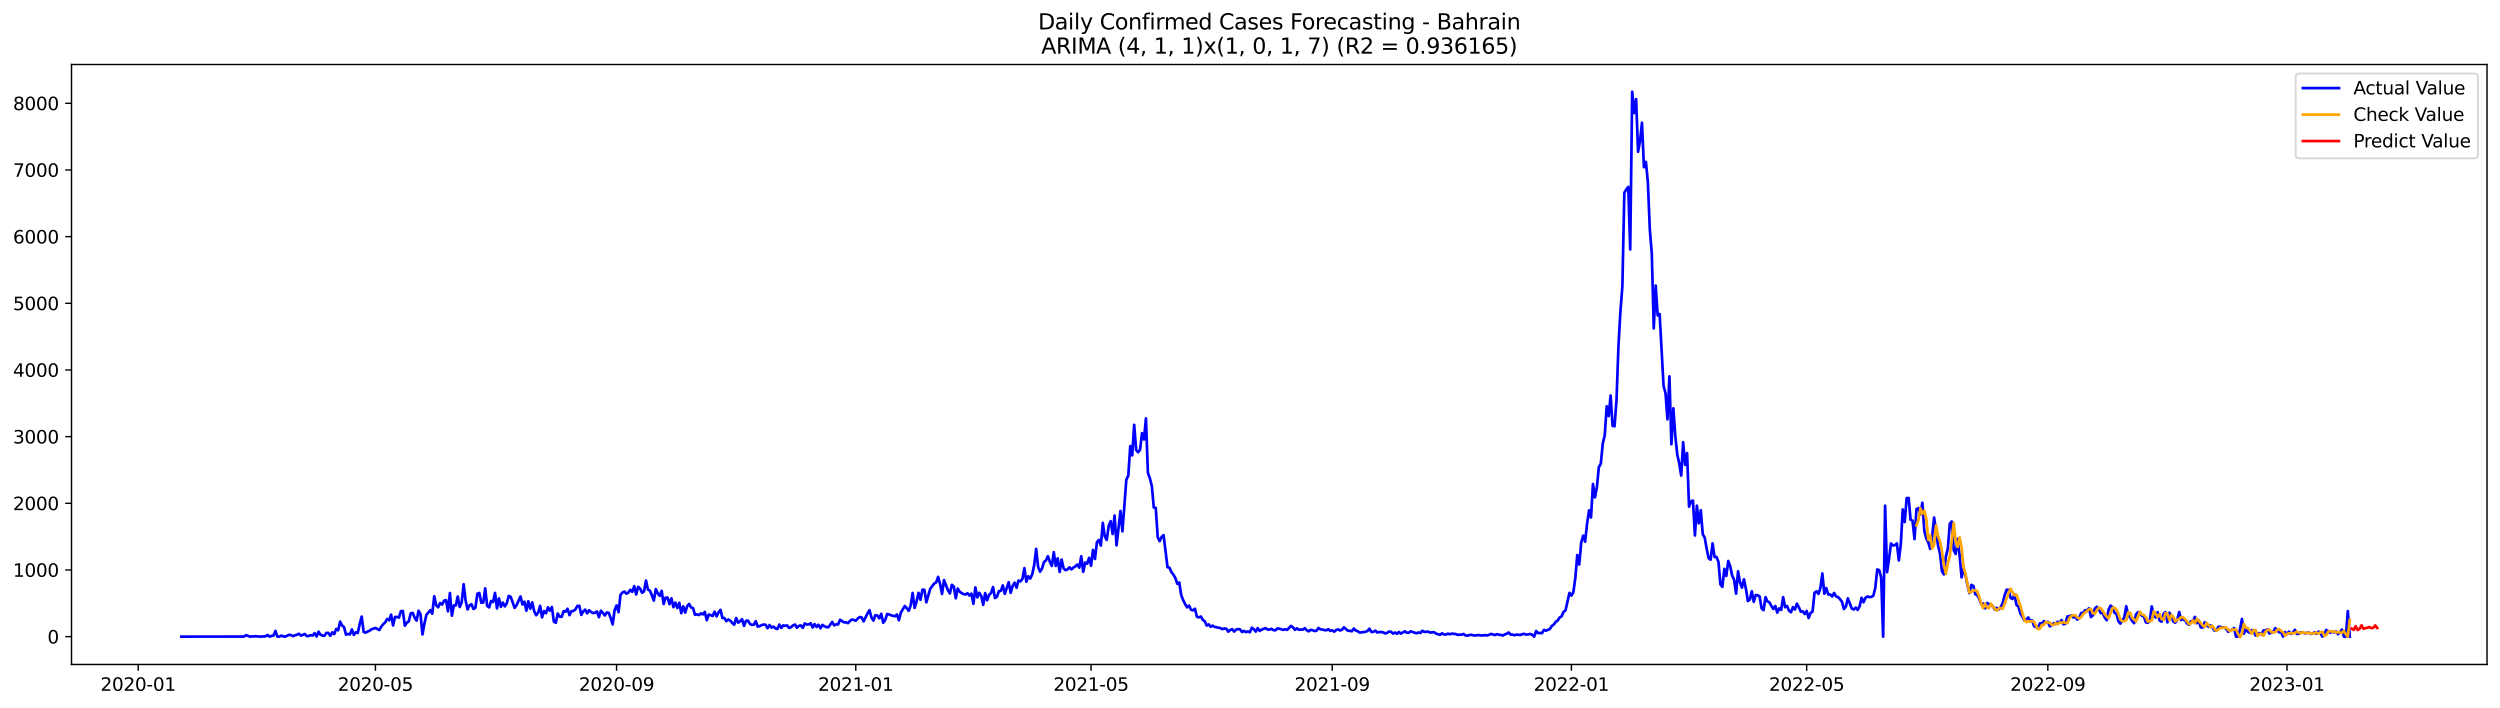 <?xml version="1.0" encoding="utf-8" standalone="no"?>
<!DOCTYPE svg PUBLIC "-//W3C//DTD SVG 1.1//EN"
  "http://www.w3.org/Graphics/SVG/1.1/DTD/svg11.dtd">
<svg xmlns:xlink="http://www.w3.org/1999/xlink" width="1386.05pt" height="392.274pt" viewBox="0 0 1386.05 392.274" xmlns="http://www.w3.org/2000/svg" version="1.1">
 <defs>
  <style type="text/css">*{stroke-linejoin: round; stroke-linecap: butt}</style>
 </defs>
 <g id="figure_1">
  <g id="patch_1">
   <path d="M 0 392.274 
L 1386.05 392.274 
L 1386.05 0 
L 0 0 
z
" style="fill: #ffffff"/>
  </g>
  <g id="axes_1">
   <g id="patch_2">
    <path d="M 39.65 368.396 
L 1378.85 368.396 
L 1378.85 35.755 
L 39.65 35.755 
z
" style="fill: #ffffff"/>
   </g>
   <g id="matplotlib.axis_1">
    <g id="xtick_1">
     <g id="line2d_1">
      <defs>
       <path id="md42588a115" d="M 0 0 
L 0 3.5 
" style="stroke: #000000; stroke-width: 0.8"/>
      </defs>
      <g>
       <use xlink:href="#md42588a115" x="76.608" y="368.396" style="stroke: #000000; stroke-width: 0.8"/>
      </g>
     </g>
     <g id="text_1">
      <!-- 2020-01 -->
      <g transform="translate(55.717 382.994)scale(0.1 -0.1)">
       <defs>
        <path id="DejaVuSans-32" d="M 1228 531 
L 3431 531 
L 3431 0 
L 469 0 
L 469 531 
Q 828 903 1448 1529 
Q 2069 2156 2228 2338 
Q 2531 2678 2651 2914 
Q 2772 3150 2772 3378 
Q 2772 3750 2511 3984 
Q 2250 4219 1831 4219 
Q 1534 4219 1204 4116 
Q 875 4013 500 3803 
L 500 4441 
Q 881 4594 1212 4672 
Q 1544 4750 1819 4750 
Q 2544 4750 2975 4387 
Q 3406 4025 3406 3419 
Q 3406 3131 3298 2873 
Q 3191 2616 2906 2266 
Q 2828 2175 2409 1742 
Q 1991 1309 1228 531 
z
" transform="scale(0.016)"/>
        <path id="DejaVuSans-30" d="M 2034 4250 
Q 1547 4250 1301 3770 
Q 1056 3291 1056 2328 
Q 1056 1369 1301 889 
Q 1547 409 2034 409 
Q 2525 409 2770 889 
Q 3016 1369 3016 2328 
Q 3016 3291 2770 3770 
Q 2525 4250 2034 4250 
z
M 2034 4750 
Q 2819 4750 3233 4129 
Q 3647 3509 3647 2328 
Q 3647 1150 3233 529 
Q 2819 -91 2034 -91 
Q 1250 -91 836 529 
Q 422 1150 422 2328 
Q 422 3509 836 4129 
Q 1250 4750 2034 4750 
z
" transform="scale(0.016)"/>
        <path id="DejaVuSans-2d" d="M 313 2009 
L 1997 2009 
L 1997 1497 
L 313 1497 
L 313 2009 
z
" transform="scale(0.016)"/>
        <path id="DejaVuSans-31" d="M 794 531 
L 1825 531 
L 1825 4091 
L 703 3866 
L 703 4441 
L 1819 4666 
L 2450 4666 
L 2450 531 
L 3481 531 
L 3481 0 
L 794 0 
L 794 531 
z
" transform="scale(0.016)"/>
       </defs>
       <use xlink:href="#DejaVuSans-32"/>
       <use xlink:href="#DejaVuSans-30" x="63.623"/>
       <use xlink:href="#DejaVuSans-32" x="127.246"/>
       <use xlink:href="#DejaVuSans-30" x="190.869"/>
       <use xlink:href="#DejaVuSans-2d" x="254.492"/>
       <use xlink:href="#DejaVuSans-30" x="290.576"/>
       <use xlink:href="#DejaVuSans-31" x="354.199"/>
      </g>
     </g>
    </g>
    <g id="xtick_2">
     <g id="line2d_2">
      <g>
       <use xlink:href="#md42588a115" x="208.137" y="368.396" style="stroke: #000000; stroke-width: 0.8"/>
      </g>
     </g>
     <g id="text_2">
      <!-- 2020-05 -->
      <g transform="translate(187.246 382.994)scale(0.1 -0.1)">
       <defs>
        <path id="DejaVuSans-35" d="M 691 4666 
L 3169 4666 
L 3169 4134 
L 1269 4134 
L 1269 2991 
Q 1406 3038 1543 3061 
Q 1681 3084 1819 3084 
Q 2600 3084 3056 2656 
Q 3513 2228 3513 1497 
Q 3513 744 3044 326 
Q 2575 -91 1722 -91 
Q 1428 -91 1123 -41 
Q 819 9 494 109 
L 494 744 
Q 775 591 1075 516 
Q 1375 441 1709 441 
Q 2250 441 2565 725 
Q 2881 1009 2881 1497 
Q 2881 1984 2565 2268 
Q 2250 2553 1709 2553 
Q 1456 2553 1204 2497 
Q 953 2441 691 2322 
L 691 4666 
z
" transform="scale(0.016)"/>
       </defs>
       <use xlink:href="#DejaVuSans-32"/>
       <use xlink:href="#DejaVuSans-30" x="63.623"/>
       <use xlink:href="#DejaVuSans-32" x="127.246"/>
       <use xlink:href="#DejaVuSans-30" x="190.869"/>
       <use xlink:href="#DejaVuSans-2d" x="254.492"/>
       <use xlink:href="#DejaVuSans-30" x="290.576"/>
       <use xlink:href="#DejaVuSans-35" x="354.199"/>
      </g>
     </g>
    </g>
    <g id="xtick_3">
     <g id="line2d_3">
      <g>
       <use xlink:href="#md42588a115" x="341.84" y="368.396" style="stroke: #000000; stroke-width: 0.8"/>
      </g>
     </g>
     <g id="text_3">
      <!-- 2020-09 -->
      <g transform="translate(320.948 382.994)scale(0.1 -0.1)">
       <defs>
        <path id="DejaVuSans-39" d="M 703 97 
L 703 672 
Q 941 559 1184 500 
Q 1428 441 1663 441 
Q 2288 441 2617 861 
Q 2947 1281 2994 2138 
Q 2813 1869 2534 1725 
Q 2256 1581 1919 1581 
Q 1219 1581 811 2004 
Q 403 2428 403 3163 
Q 403 3881 828 4315 
Q 1253 4750 1959 4750 
Q 2769 4750 3195 4129 
Q 3622 3509 3622 2328 
Q 3622 1225 3098 567 
Q 2575 -91 1691 -91 
Q 1453 -91 1209 -44 
Q 966 3 703 97 
z
M 1959 2075 
Q 2384 2075 2632 2365 
Q 2881 2656 2881 3163 
Q 2881 3666 2632 3958 
Q 2384 4250 1959 4250 
Q 1534 4250 1286 3958 
Q 1038 3666 1038 3163 
Q 1038 2656 1286 2365 
Q 1534 2075 1959 2075 
z
" transform="scale(0.016)"/>
       </defs>
       <use xlink:href="#DejaVuSans-32"/>
       <use xlink:href="#DejaVuSans-30" x="63.623"/>
       <use xlink:href="#DejaVuSans-32" x="127.246"/>
       <use xlink:href="#DejaVuSans-30" x="190.869"/>
       <use xlink:href="#DejaVuSans-2d" x="254.492"/>
       <use xlink:href="#DejaVuSans-30" x="290.576"/>
       <use xlink:href="#DejaVuSans-39" x="354.199"/>
      </g>
     </g>
    </g>
    <g id="xtick_4">
     <g id="line2d_4">
      <g>
       <use xlink:href="#md42588a115" x="474.455" y="368.396" style="stroke: #000000; stroke-width: 0.8"/>
      </g>
     </g>
     <g id="text_4">
      <!-- 2021-01 -->
      <g transform="translate(453.564 382.994)scale(0.1 -0.1)">
       <use xlink:href="#DejaVuSans-32"/>
       <use xlink:href="#DejaVuSans-30" x="63.623"/>
       <use xlink:href="#DejaVuSans-32" x="127.246"/>
       <use xlink:href="#DejaVuSans-31" x="190.869"/>
       <use xlink:href="#DejaVuSans-2d" x="254.492"/>
       <use xlink:href="#DejaVuSans-30" x="290.576"/>
       <use xlink:href="#DejaVuSans-31" x="354.199"/>
      </g>
     </g>
    </g>
    <g id="xtick_5">
     <g id="line2d_5">
      <g>
       <use xlink:href="#md42588a115" x="604.897" y="368.396" style="stroke: #000000; stroke-width: 0.8"/>
      </g>
     </g>
     <g id="text_5">
      <!-- 2021-05 -->
      <g transform="translate(584.005 382.994)scale(0.1 -0.1)">
       <use xlink:href="#DejaVuSans-32"/>
       <use xlink:href="#DejaVuSans-30" x="63.623"/>
       <use xlink:href="#DejaVuSans-32" x="127.246"/>
       <use xlink:href="#DejaVuSans-31" x="190.869"/>
       <use xlink:href="#DejaVuSans-2d" x="254.492"/>
       <use xlink:href="#DejaVuSans-30" x="290.576"/>
       <use xlink:href="#DejaVuSans-35" x="354.199"/>
      </g>
     </g>
    </g>
    <g id="xtick_6">
     <g id="line2d_6">
      <g>
       <use xlink:href="#md42588a115" x="738.599" y="368.396" style="stroke: #000000; stroke-width: 0.8"/>
      </g>
     </g>
     <g id="text_6">
      <!-- 2021-09 -->
      <g transform="translate(717.708 382.994)scale(0.1 -0.1)">
       <use xlink:href="#DejaVuSans-32"/>
       <use xlink:href="#DejaVuSans-30" x="63.623"/>
       <use xlink:href="#DejaVuSans-32" x="127.246"/>
       <use xlink:href="#DejaVuSans-31" x="190.869"/>
       <use xlink:href="#DejaVuSans-2d" x="254.492"/>
       <use xlink:href="#DejaVuSans-30" x="290.576"/>
       <use xlink:href="#DejaVuSans-39" x="354.199"/>
      </g>
     </g>
    </g>
    <g id="xtick_7">
     <g id="line2d_7">
      <g>
       <use xlink:href="#md42588a115" x="871.215" y="368.396" style="stroke: #000000; stroke-width: 0.8"/>
      </g>
     </g>
     <g id="text_7">
      <!-- 2022-01 -->
      <g transform="translate(850.324 382.994)scale(0.1 -0.1)">
       <use xlink:href="#DejaVuSans-32"/>
       <use xlink:href="#DejaVuSans-30" x="63.623"/>
       <use xlink:href="#DejaVuSans-32" x="127.246"/>
       <use xlink:href="#DejaVuSans-32" x="190.869"/>
       <use xlink:href="#DejaVuSans-2d" x="254.492"/>
       <use xlink:href="#DejaVuSans-30" x="290.576"/>
       <use xlink:href="#DejaVuSans-31" x="354.199"/>
      </g>
     </g>
    </g>
    <g id="xtick_8">
     <g id="line2d_8">
      <g>
       <use xlink:href="#md42588a115" x="1001.656" y="368.396" style="stroke: #000000; stroke-width: 0.8"/>
      </g>
     </g>
     <g id="text_8">
      <!-- 2022-05 -->
      <g transform="translate(980.765 382.994)scale(0.1 -0.1)">
       <use xlink:href="#DejaVuSans-32"/>
       <use xlink:href="#DejaVuSans-30" x="63.623"/>
       <use xlink:href="#DejaVuSans-32" x="127.246"/>
       <use xlink:href="#DejaVuSans-32" x="190.869"/>
       <use xlink:href="#DejaVuSans-2d" x="254.492"/>
       <use xlink:href="#DejaVuSans-30" x="290.576"/>
       <use xlink:href="#DejaVuSans-35" x="354.199"/>
      </g>
     </g>
    </g>
    <g id="xtick_9">
     <g id="line2d_9">
      <g>
       <use xlink:href="#md42588a115" x="1135.359" y="368.396" style="stroke: #000000; stroke-width: 0.8"/>
      </g>
     </g>
     <g id="text_9">
      <!-- 2022-09 -->
      <g transform="translate(1114.468 382.994)scale(0.1 -0.1)">
       <use xlink:href="#DejaVuSans-32"/>
       <use xlink:href="#DejaVuSans-30" x="63.623"/>
       <use xlink:href="#DejaVuSans-32" x="127.246"/>
       <use xlink:href="#DejaVuSans-32" x="190.869"/>
       <use xlink:href="#DejaVuSans-2d" x="254.492"/>
       <use xlink:href="#DejaVuSans-30" x="290.576"/>
       <use xlink:href="#DejaVuSans-39" x="354.199"/>
      </g>
     </g>
    </g>
    <g id="xtick_10">
     <g id="line2d_10">
      <g>
       <use xlink:href="#md42588a115" x="1267.975" y="368.396" style="stroke: #000000; stroke-width: 0.8"/>
      </g>
     </g>
     <g id="text_10">
      <!-- 2023-01 -->
      <g transform="translate(1247.083 382.994)scale(0.1 -0.1)">
       <defs>
        <path id="DejaVuSans-33" d="M 2597 2516 
Q 3050 2419 3304 2112 
Q 3559 1806 3559 1356 
Q 3559 666 3084 287 
Q 2609 -91 1734 -91 
Q 1441 -91 1130 -33 
Q 819 25 488 141 
L 488 750 
Q 750 597 1062 519 
Q 1375 441 1716 441 
Q 2309 441 2620 675 
Q 2931 909 2931 1356 
Q 2931 1769 2642 2001 
Q 2353 2234 1838 2234 
L 1294 2234 
L 1294 2753 
L 1863 2753 
Q 2328 2753 2575 2939 
Q 2822 3125 2822 3475 
Q 2822 3834 2567 4026 
Q 2313 4219 1838 4219 
Q 1578 4219 1281 4162 
Q 984 4106 628 3988 
L 628 4550 
Q 988 4650 1302 4700 
Q 1616 4750 1894 4750 
Q 2613 4750 3031 4423 
Q 3450 4097 3450 3541 
Q 3450 3153 3228 2886 
Q 3006 2619 2597 2516 
z
" transform="scale(0.016)"/>
       </defs>
       <use xlink:href="#DejaVuSans-32"/>
       <use xlink:href="#DejaVuSans-30" x="63.623"/>
       <use xlink:href="#DejaVuSans-32" x="127.246"/>
       <use xlink:href="#DejaVuSans-33" x="190.869"/>
       <use xlink:href="#DejaVuSans-2d" x="254.492"/>
       <use xlink:href="#DejaVuSans-30" x="290.576"/>
       <use xlink:href="#DejaVuSans-31" x="354.199"/>
      </g>
     </g>
    </g>
   </g>
   <g id="matplotlib.axis_2">
    <g id="ytick_1">
     <g id="line2d_11">
      <defs>
       <path id="madde1fc2f8" d="M 0 0 
L -3.5 0 
" style="stroke: #000000; stroke-width: 0.8"/>
      </defs>
      <g>
       <use xlink:href="#madde1fc2f8" x="39.65" y="352.959" style="stroke: #000000; stroke-width: 0.8"/>
      </g>
     </g>
     <g id="text_11">
      <!-- 0 -->
      <g transform="translate(26.288 356.758)scale(0.1 -0.1)">
       <use xlink:href="#DejaVuSans-30"/>
      </g>
     </g>
    </g>
    <g id="ytick_2">
     <g id="line2d_12">
      <g>
       <use xlink:href="#madde1fc2f8" x="39.65" y="315.998" style="stroke: #000000; stroke-width: 0.8"/>
      </g>
     </g>
     <g id="text_12">
      <!-- 1000 -->
      <g transform="translate(7.2 319.797)scale(0.1 -0.1)">
       <use xlink:href="#DejaVuSans-31"/>
       <use xlink:href="#DejaVuSans-30" x="63.623"/>
       <use xlink:href="#DejaVuSans-30" x="127.246"/>
       <use xlink:href="#DejaVuSans-30" x="190.869"/>
      </g>
     </g>
    </g>
    <g id="ytick_3">
     <g id="line2d_13">
      <g>
       <use xlink:href="#madde1fc2f8" x="39.65" y="279.037" style="stroke: #000000; stroke-width: 0.8"/>
      </g>
     </g>
     <g id="text_13">
      <!-- 2000 -->
      <g transform="translate(7.2 282.836)scale(0.1 -0.1)">
       <use xlink:href="#DejaVuSans-32"/>
       <use xlink:href="#DejaVuSans-30" x="63.623"/>
       <use xlink:href="#DejaVuSans-30" x="127.246"/>
       <use xlink:href="#DejaVuSans-30" x="190.869"/>
      </g>
     </g>
    </g>
    <g id="ytick_4">
     <g id="line2d_14">
      <g>
       <use xlink:href="#madde1fc2f8" x="39.65" y="242.076" style="stroke: #000000; stroke-width: 0.8"/>
      </g>
     </g>
     <g id="text_14">
      <!-- 3000 -->
      <g transform="translate(7.2 245.875)scale(0.1 -0.1)">
       <use xlink:href="#DejaVuSans-33"/>
       <use xlink:href="#DejaVuSans-30" x="63.623"/>
       <use xlink:href="#DejaVuSans-30" x="127.246"/>
       <use xlink:href="#DejaVuSans-30" x="190.869"/>
      </g>
     </g>
    </g>
    <g id="ytick_5">
     <g id="line2d_15">
      <g>
       <use xlink:href="#madde1fc2f8" x="39.65" y="205.114" style="stroke: #000000; stroke-width: 0.8"/>
      </g>
     </g>
     <g id="text_15">
      <!-- 4000 -->
      <g transform="translate(7.2 208.914)scale(0.1 -0.1)">
       <defs>
        <path id="DejaVuSans-34" d="M 2419 4116 
L 825 1625 
L 2419 1625 
L 2419 4116 
z
M 2253 4666 
L 3047 4666 
L 3047 1625 
L 3713 1625 
L 3713 1100 
L 3047 1100 
L 3047 0 
L 2419 0 
L 2419 1100 
L 313 1100 
L 313 1709 
L 2253 4666 
z
" transform="scale(0.016)"/>
       </defs>
       <use xlink:href="#DejaVuSans-34"/>
       <use xlink:href="#DejaVuSans-30" x="63.623"/>
       <use xlink:href="#DejaVuSans-30" x="127.246"/>
       <use xlink:href="#DejaVuSans-30" x="190.869"/>
      </g>
     </g>
    </g>
    <g id="ytick_6">
     <g id="line2d_16">
      <g>
       <use xlink:href="#madde1fc2f8" x="39.65" y="168.153" style="stroke: #000000; stroke-width: 0.8"/>
      </g>
     </g>
     <g id="text_16">
      <!-- 5000 -->
      <g transform="translate(7.2 171.952)scale(0.1 -0.1)">
       <use xlink:href="#DejaVuSans-35"/>
       <use xlink:href="#DejaVuSans-30" x="63.623"/>
       <use xlink:href="#DejaVuSans-30" x="127.246"/>
       <use xlink:href="#DejaVuSans-30" x="190.869"/>
      </g>
     </g>
    </g>
    <g id="ytick_7">
     <g id="line2d_17">
      <g>
       <use xlink:href="#madde1fc2f8" x="39.65" y="131.192" style="stroke: #000000; stroke-width: 0.8"/>
      </g>
     </g>
     <g id="text_17">
      <!-- 6000 -->
      <g transform="translate(7.2 134.991)scale(0.1 -0.1)">
       <defs>
        <path id="DejaVuSans-36" d="M 2113 2584 
Q 1688 2584 1439 2293 
Q 1191 2003 1191 1497 
Q 1191 994 1439 701 
Q 1688 409 2113 409 
Q 2538 409 2786 701 
Q 3034 994 3034 1497 
Q 3034 2003 2786 2293 
Q 2538 2584 2113 2584 
z
M 3366 4563 
L 3366 3988 
Q 3128 4100 2886 4159 
Q 2644 4219 2406 4219 
Q 1781 4219 1451 3797 
Q 1122 3375 1075 2522 
Q 1259 2794 1537 2939 
Q 1816 3084 2150 3084 
Q 2853 3084 3261 2657 
Q 3669 2231 3669 1497 
Q 3669 778 3244 343 
Q 2819 -91 2113 -91 
Q 1303 -91 875 529 
Q 447 1150 447 2328 
Q 447 3434 972 4092 
Q 1497 4750 2381 4750 
Q 2619 4750 2861 4703 
Q 3103 4656 3366 4563 
z
" transform="scale(0.016)"/>
       </defs>
       <use xlink:href="#DejaVuSans-36"/>
       <use xlink:href="#DejaVuSans-30" x="63.623"/>
       <use xlink:href="#DejaVuSans-30" x="127.246"/>
       <use xlink:href="#DejaVuSans-30" x="190.869"/>
      </g>
     </g>
    </g>
    <g id="ytick_8">
     <g id="line2d_18">
      <g>
       <use xlink:href="#madde1fc2f8" x="39.65" y="94.231" style="stroke: #000000; stroke-width: 0.8"/>
      </g>
     </g>
     <g id="text_18">
      <!-- 7000 -->
      <g transform="translate(7.2 98.03)scale(0.1 -0.1)">
       <defs>
        <path id="DejaVuSans-37" d="M 525 4666 
L 3525 4666 
L 3525 4397 
L 1831 0 
L 1172 0 
L 2766 4134 
L 525 4134 
L 525 4666 
z
" transform="scale(0.016)"/>
       </defs>
       <use xlink:href="#DejaVuSans-37"/>
       <use xlink:href="#DejaVuSans-30" x="63.623"/>
       <use xlink:href="#DejaVuSans-30" x="127.246"/>
       <use xlink:href="#DejaVuSans-30" x="190.869"/>
      </g>
     </g>
    </g>
    <g id="ytick_9">
     <g id="line2d_19">
      <g>
       <use xlink:href="#madde1fc2f8" x="39.65" y="57.27" style="stroke: #000000; stroke-width: 0.8"/>
      </g>
     </g>
     <g id="text_19">
      <!-- 8000 -->
      <g transform="translate(7.2 61.069)scale(0.1 -0.1)">
       <defs>
        <path id="DejaVuSans-38" d="M 2034 2216 
Q 1584 2216 1326 1975 
Q 1069 1734 1069 1313 
Q 1069 891 1326 650 
Q 1584 409 2034 409 
Q 2484 409 2743 651 
Q 3003 894 3003 1313 
Q 3003 1734 2745 1975 
Q 2488 2216 2034 2216 
z
M 1403 2484 
Q 997 2584 770 2862 
Q 544 3141 544 3541 
Q 544 4100 942 4425 
Q 1341 4750 2034 4750 
Q 2731 4750 3128 4425 
Q 3525 4100 3525 3541 
Q 3525 3141 3298 2862 
Q 3072 2584 2669 2484 
Q 3125 2378 3379 2068 
Q 3634 1759 3634 1313 
Q 3634 634 3220 271 
Q 2806 -91 2034 -91 
Q 1263 -91 848 271 
Q 434 634 434 1313 
Q 434 1759 690 2068 
Q 947 2378 1403 2484 
z
M 1172 3481 
Q 1172 3119 1398 2916 
Q 1625 2713 2034 2713 
Q 2441 2713 2670 2916 
Q 2900 3119 2900 3481 
Q 2900 3844 2670 4047 
Q 2441 4250 2034 4250 
Q 1625 4250 1398 4047 
Q 1172 3844 1172 3481 
z
" transform="scale(0.016)"/>
       </defs>
       <use xlink:href="#DejaVuSans-38"/>
       <use xlink:href="#DejaVuSans-30" x="63.623"/>
       <use xlink:href="#DejaVuSans-30" x="127.246"/>
       <use xlink:href="#DejaVuSans-30" x="190.869"/>
      </g>
     </g>
    </g>
   </g>
   <g id="line2d_20">
    <path d="M 100.523 352.959 
L 135.307 352.922 
L 136.394 352.146 
L 138.568 352.959 
L 141.829 352.737 
L 144.003 352.959 
L 146.177 352.848 
L 147.264 352.774 
L 148.351 352.035 
L 149.438 352.959 
L 150.525 352.589 
L 151.612 352.405 
L 152.699 349.817 
L 153.786 352.959 
L 154.873 352.959 
L 155.96 352.405 
L 157.047 352.811 
L 158.134 352.959 
L 160.308 351.924 
L 161.395 352.146 
L 162.482 352.7 
L 163.569 352.22 
L 164.656 351.887 
L 165.744 351.37 
L 166.831 352.405 
L 169.005 351.518 
L 170.092 352.663 
L 171.179 352.589 
L 172.266 352.109 
L 173.353 352.368 
L 174.44 351.037 
L 175.527 352.885 
L 176.614 350.224 
L 177.701 351.887 
L 178.788 352.368 
L 179.875 352.516 
L 180.962 350.889 
L 182.049 350.926 
L 183.136 352.516 
L 184.223 350.594 
L 185.31 351.555 
L 186.397 348.709 
L 187.484 349.411 
L 188.571 344.643 
L 189.658 346.787 
L 190.745 347.674 
L 191.832 351.887 
L 192.919 351.481 
L 194.006 351.739 
L 195.093 348.967 
L 196.18 351.998 
L 197.267 350.52 
L 198.354 350.963 
L 199.441 345.936 
L 200.528 341.834 
L 201.615 350.372 
L 202.702 350.778 
L 203.789 350.15 
L 204.876 349.707 
L 205.963 348.893 
L 208.137 348.154 
L 210.311 349.3 
L 211.398 347.415 
L 212.485 346.047 
L 213.572 345.049 
L 214.659 343.164 
L 215.746 343.904 
L 216.833 340.762 
L 217.92 346.787 
L 219.007 342.056 
L 220.094 342.056 
L 221.181 342.425 
L 222.268 338.84 
L 223.355 338.729 
L 224.442 346.897 
L 225.529 345.234 
L 226.616 344.532 
L 227.703 340.097 
L 228.79 339.801 
L 229.877 342.388 
L 230.964 344.088 
L 232.051 338.618 
L 233.138 340.54 
L 234.225 351.739 
L 235.312 345.752 
L 236.399 340.91 
L 238.573 338.286 
L 239.66 340.244 
L 240.747 330.598 
L 241.834 335.476 
L 242.921 336.696 
L 244.008 334.331 
L 245.095 335.181 
L 246.182 333.037 
L 247.269 332.704 
L 248.356 338.914 
L 249.444 328.786 
L 250.531 341.353 
L 251.618 335.624 
L 252.705 335.698 
L 253.792 330.708 
L 254.879 336.548 
L 255.966 333.961 
L 257.053 323.908 
L 258.14 333 
L 259.227 337.879 
L 260.314 335.624 
L 261.401 334.996 
L 262.488 337.62 
L 263.575 336.955 
L 264.662 329.193 
L 265.749 328.75 
L 266.836 334.183 
L 267.923 334.072 
L 269.01 326.199 
L 270.097 335.883 
L 271.184 336.77 
L 272.271 333.222 
L 273.358 333.776 
L 274.445 328.713 
L 275.532 337.325 
L 276.619 331.78 
L 277.706 336.437 
L 278.793 334.109 
L 279.88 336.179 
L 280.967 334.479 
L 282.054 330.413 
L 283.141 330.893 
L 285.315 337.029 
L 286.402 335.55 
L 288.576 330.708 
L 289.663 335.144 
L 290.75 333.591 
L 291.837 338.581 
L 292.924 333.333 
L 294.011 337.509 
L 295.098 333.961 
L 296.185 338.914 
L 297.272 341.095 
L 298.359 339.69 
L 299.446 335.883 
L 300.533 342.277 
L 301.62 338.766 
L 302.707 339.986 
L 303.794 336.733 
L 304.881 338.544 
L 305.968 336.548 
L 307.055 344.569 
L 308.142 345.271 
L 309.229 340.171 
L 310.316 341.908 
L 311.403 341.982 
L 312.49 338.84 
L 313.577 339.099 
L 314.664 337.509 
L 315.751 341.058 
L 316.838 338.84 
L 317.925 338.692 
L 319.012 337.916 
L 320.099 335.957 
L 321.186 335.883 
L 322.273 340.91 
L 323.36 338.988 
L 324.447 337.99 
L 325.534 340.023 
L 326.621 338.322 
L 327.708 339.32 
L 328.795 339.912 
L 329.882 339.727 
L 330.969 339.025 
L 332.056 342.166 
L 333.144 338.581 
L 334.231 339.764 
L 335.318 341.242 
L 336.405 339.542 
L 337.492 339.764 
L 338.579 342.684 
L 339.666 346.195 
L 340.753 338.249 
L 341.84 335.661 
L 342.927 339.394 
L 344.014 329.821 
L 345.101 328.491 
L 346.188 327.973 
L 347.275 329.156 
L 348.362 328.528 
L 349.449 327.012 
L 350.536 328.121 
L 351.623 324.979 
L 352.71 329.6 
L 353.797 325.349 
L 354.884 326.31 
L 355.971 328.639 
L 357.058 327.899 
L 358.145 321.875 
L 359.232 326.901 
L 360.319 327.456 
L 361.406 330.043 
L 362.493 333 
L 363.58 326.606 
L 364.667 328.934 
L 365.754 330.339 
L 366.841 327.567 
L 367.928 334.885 
L 369.015 331.337 
L 370.102 331.3 
L 371.189 334.959 
L 372.276 331.743 
L 373.363 336.622 
L 374.45 334.109 
L 375.537 337.103 
L 376.624 334.22 
L 377.711 339.949 
L 378.798 336.179 
L 379.885 339.653 
L 380.972 336.105 
L 382.059 334.848 
L 383.146 336.77 
L 384.233 337.177 
L 385.32 340.873 
L 386.407 340.614 
L 387.494 340.984 
L 388.581 340.06 
L 389.668 340.651 
L 390.755 339.247 
L 391.842 343.867 
L 392.929 340.725 
L 394.016 341.058 
L 395.103 341.538 
L 396.19 339.136 
L 397.277 341.723 
L 398.364 339.542 
L 399.451 338.138 
L 400.538 342.61 
L 401.625 342.684 
L 402.712 344.384 
L 403.799 343.46 
L 404.886 344.088 
L 405.973 345.419 
L 407.06 346.343 
L 408.147 342.684 
L 409.234 345.197 
L 410.321 344.458 
L 411.408 343.312 
L 412.495 346.971 
L 413.582 344.199 
L 414.669 344.051 
L 415.756 345.863 
L 416.844 346.454 
L 417.931 346.343 
L 419.018 344.421 
L 420.105 347.415 
L 421.192 347.156 
L 422.279 346.528 
L 423.366 346.306 
L 424.453 346.343 
L 425.54 348.302 
L 426.627 346.528 
L 427.714 347.969 
L 428.801 347.415 
L 429.888 348.376 
L 430.975 348.746 
L 432.062 346.269 
L 433.149 348.154 
L 434.236 346.713 
L 435.323 346.971 
L 436.41 346.75 
L 437.497 348.154 
L 438.584 347.711 
L 439.671 346.713 
L 440.758 346.269 
L 441.845 348.043 
L 442.932 346.971 
L 444.019 346.75 
L 445.106 348.08 
L 446.193 345.641 
L 447.28 346.269 
L 448.367 346.195 
L 449.454 345.53 
L 450.541 347.895 
L 451.628 346.01 
L 452.715 347.6 
L 453.802 346.38 
L 454.889 348.339 
L 455.976 346.454 
L 457.063 347.193 
L 458.15 347.674 
L 459.237 347.785 
L 461.411 344.828 
L 462.498 346.75 
L 463.585 346.158 
L 464.672 346.195 
L 465.759 343.608 
L 467.933 345.049 
L 469.02 345.012 
L 470.107 345.493 
L 471.194 344.31 
L 472.281 343.497 
L 473.368 343.719 
L 474.455 344.162 
L 475.542 342.943 
L 476.629 342.093 
L 477.716 342.314 
L 478.803 344.495 
L 480.977 340.06 
L 482.064 338.286 
L 483.151 342.351 
L 484.238 344.051 
L 485.325 341.095 
L 486.412 341.279 
L 487.499 342.795 
L 488.586 340.318 
L 489.673 345.271 
L 490.76 343.793 
L 491.847 340.429 
L 492.934 340.651 
L 494.021 341.132 
L 496.195 341.686 
L 497.282 340.688 
L 498.369 343.867 
L 499.456 339.616 
L 501.631 335.994 
L 502.718 337.177 
L 503.805 338.655 
L 504.892 335.661 
L 505.979 328.75 
L 507.066 337.029 
L 508.153 333.554 
L 509.24 328.676 
L 510.327 332.52 
L 511.414 326.938 
L 512.501 327.012 
L 513.588 333.924 
L 515.762 326.384 
L 517.936 323.501 
L 519.023 322.947 
L 520.11 319.842 
L 521.197 323.76 
L 522.284 329.304 
L 523.371 321.616 
L 525.545 327.234 
L 526.632 329.008 
L 527.719 324.24 
L 528.806 325.164 
L 529.893 331.706 
L 530.98 326.31 
L 532.067 328.01 
L 533.154 328.823 
L 534.241 329.415 
L 535.328 329.6 
L 536.415 328.897 
L 537.502 330.191 
L 538.589 329.119 
L 539.676 334.774 
L 540.763 325.682 
L 541.85 331.226 
L 542.937 328.676 
L 544.024 330.339 
L 545.111 335.366 
L 546.198 328.823 
L 547.285 332.815 
L 548.372 329.747 
L 549.459 328.823 
L 550.546 325.46 
L 551.633 331.559 
L 552.72 330.893 
L 553.807 327.752 
L 554.894 327.604 
L 555.981 324.573 
L 557.068 329.23 
L 559.242 322.799 
L 560.329 328.713 
L 561.416 324.906 
L 562.503 323.058 
L 563.59 325.867 
L 564.677 321.875 
L 565.764 322.318 
L 566.851 320.988 
L 567.938 315 
L 569.025 322.503 
L 570.112 319.509 
L 571.199 320.766 
L 572.286 318.4 
L 573.373 313.263 
L 574.46 304.318 
L 575.547 314.261 
L 576.634 316.959 
L 577.721 315.259 
L 578.808 311.563 
L 579.895 310.712 
L 580.982 308.384 
L 582.069 311.489 
L 583.156 313.78 
L 584.244 306.129 
L 585.331 313.78 
L 586.418 309.53 
L 587.505 317.107 
L 588.592 310.269 
L 589.679 315.111 
L 590.766 316.109 
L 591.853 315.702 
L 592.94 314.556 
L 594.027 315.702 
L 595.114 314.667 
L 596.201 314.039 
L 597.288 313.004 
L 598.375 314.704 
L 599.462 308.384 
L 600.549 317.033 
L 601.636 311.895 
L 602.723 312.561 
L 603.81 309.271 
L 604.897 313.669 
L 605.984 304.91 
L 607.071 309.899 
L 608.158 300.548 
L 609.245 299.365 
L 610.332 302.433 
L 611.419 289.903 
L 612.506 297.443 
L 613.593 299.328 
L 614.68 291.53 
L 615.767 288.942 
L 616.854 296.076 
L 617.941 285.838 
L 619.028 302.359 
L 621.202 283.324 
L 622.289 294.597 
L 624.463 265.953 
L 625.55 263.698 
L 626.637 247.324 
L 627.724 252.462 
L 628.811 235.533 
L 629.898 249.468 
L 630.985 250.725 
L 632.072 249.357 
L 633.159 240.154 
L 634.246 243.665 
L 635.333 231.985 
L 636.42 262.109 
L 637.507 265.176 
L 638.594 269.464 
L 639.681 281.402 
L 640.768 281.55 
L 641.855 297.813 
L 642.942 300.031 
L 644.029 297.665 
L 645.116 296.704 
L 647.29 314.483 
L 648.377 314.741 
L 649.464 317.218 
L 650.551 318.548 
L 651.638 320.47 
L 652.725 323.686 
L 653.812 322.984 
L 654.899 330.043 
L 655.986 332.741 
L 657.073 334.959 
L 658.16 336.733 
L 659.247 335.772 
L 660.334 338.064 
L 661.421 338.396 
L 662.508 337.509 
L 663.595 341.945 
L 664.682 342.314 
L 665.769 341.797 
L 666.856 343.645 
L 667.944 344.458 
L 669.031 346.824 
L 670.118 346.158 
L 671.205 347.489 
L 672.292 346.861 
L 673.379 347.563 
L 676.64 348.228 
L 677.727 348.819 
L 678.814 348.45 
L 679.901 348.561 
L 680.988 350.224 
L 682.075 349.263 
L 683.162 348.819 
L 684.249 350.15 
L 685.336 349.078 
L 686.423 348.746 
L 687.51 348.967 
L 688.597 350.409 
L 689.684 349.78 
L 690.771 350.483 
L 691.858 350.076 
L 692.945 350.557 
L 694.032 348.043 
L 695.119 348.782 
L 696.206 350.187 
L 697.293 348.228 
L 698.38 349.817 
L 699.467 349.078 
L 701.641 348.228 
L 702.728 349.041 
L 703.815 349.041 
L 704.902 348.635 
L 705.989 349.337 
L 707.076 349.485 
L 708.163 348.45 
L 709.25 348.524 
L 711.424 349.226 
L 712.511 348.856 
L 713.598 349.226 
L 715.772 347.008 
L 716.859 347.821 
L 717.946 349.189 
L 719.033 348.376 
L 720.12 349.152 
L 721.207 349.041 
L 722.294 349.078 
L 723.381 348.265 
L 724.468 349.411 
L 725.555 350.039 
L 726.642 349.189 
L 727.729 349.374 
L 728.816 349.854 
L 729.903 349.707 
L 730.99 348.154 
L 732.077 348.93 
L 733.164 349.041 
L 734.251 349.337 
L 735.338 349.448 
L 736.425 348.819 
L 737.512 349.743 
L 738.599 349.448 
L 739.686 350.224 
L 740.773 349.337 
L 741.86 348.93 
L 742.947 349.559 
L 744.034 349.078 
L 745.121 347.821 
L 747.295 349.707 
L 748.382 349.707 
L 749.469 350.002 
L 750.556 348.487 
L 751.644 349.559 
L 752.731 349.965 
L 753.818 350.704 
L 757.079 350.298 
L 758.166 349.817 
L 759.253 348.561 
L 760.34 350.409 
L 761.427 350.298 
L 762.514 349.633 
L 763.601 350.668 
L 764.688 350.409 
L 765.775 350.409 
L 766.862 350.631 
L 767.949 351.185 
L 769.036 350.889 
L 770.123 350.15 
L 771.21 350.261 
L 772.297 351.296 
L 773.384 350.668 
L 774.471 351.407 
L 775.558 350.372 
L 776.645 351.296 
L 778.819 350.002 
L 779.906 350.778 
L 780.993 350.852 
L 782.08 350.002 
L 785.341 351.111 
L 786.428 350.631 
L 787.515 350.926 
L 788.602 349.707 
L 789.689 350.372 
L 790.776 350.224 
L 791.863 350.224 
L 792.95 350.778 
L 794.037 350.52 
L 795.124 350.557 
L 796.211 351.296 
L 798.385 351.961 
L 799.472 351.111 
L 800.559 351.739 
L 801.646 351.813 
L 802.733 351.296 
L 803.82 351.665 
L 804.907 351.296 
L 807.081 351.518 
L 808.168 351.961 
L 810.342 351.85 
L 811.429 351.481 
L 812.516 352.331 
L 813.603 352.405 
L 814.69 352.035 
L 815.777 351.961 
L 816.864 352.257 
L 817.951 352.331 
L 819.038 352.146 
L 820.125 352.109 
L 821.212 352.368 
L 823.386 352.146 
L 824.473 352.294 
L 825.56 351.998 
L 826.647 351.444 
L 828.821 352.109 
L 829.908 351.592 
L 830.995 351.887 
L 832.082 351.998 
L 833.169 352.368 
L 834.256 351.739 
L 835.344 351.37 
L 836.431 350.668 
L 837.518 351.813 
L 838.605 351.813 
L 839.692 352.22 
L 840.779 351.813 
L 842.953 352.035 
L 844.04 351.555 
L 845.127 351.444 
L 846.214 351.887 
L 848.388 351.481 
L 849.475 351.924 
L 850.562 352.959 
L 851.649 349.854 
L 852.736 351 
L 853.823 350.926 
L 854.91 351.037 
L 855.997 349.226 
L 857.084 349.67 
L 859.258 348.746 
L 860.345 347.008 
L 861.432 346.269 
L 862.519 344.791 
L 863.606 344.051 
L 864.693 342.351 
L 865.78 341.723 
L 866.867 339.173 
L 867.954 338.396 
L 870.128 328.713 
L 871.215 330.228 
L 872.302 328.306 
L 873.389 320.433 
L 874.476 307.719 
L 875.563 313.004 
L 876.65 300.844 
L 877.737 296.963 
L 878.824 300.326 
L 879.911 290.347 
L 880.998 282.955 
L 882.085 286.909 
L 883.172 268.355 
L 884.259 275.747 
L 885.346 270.129 
L 886.433 259.004 
L 887.52 257.082 
L 888.607 245.846 
L 889.694 241.373 
L 890.781 225.258 
L 891.868 230.692 
L 892.955 219.308 
L 894.042 236.088 
L 895.129 236.347 
L 896.216 222.006 
L 897.303 191.808 
L 898.39 172.736 
L 899.477 158.728 
L 900.564 106.835 
L 901.651 105.024 
L 902.738 103.656 
L 903.825 138.289 
L 904.912 50.876 
L 905.999 62.666 
L 907.086 54.941 
L 908.173 84.141 
L 909.26 78.19 
L 910.347 68.025 
L 911.434 92.679 
L 912.521 89.759 
L 913.608 100.958 
L 914.695 127.348 
L 915.782 140.432 
L 916.869 182.088 
L 917.956 158.322 
L 919.044 174.88 
L 920.131 174.104 
L 922.305 213.911 
L 923.392 218.014 
L 924.479 232.466 
L 925.566 208.663 
L 926.653 246.326 
L 927.74 226.367 
L 928.827 241.854 
L 929.914 251.981 
L 931.001 256.897 
L 932.088 263.661 
L 933.175 245.18 
L 934.262 257.71 
L 935.349 251.242 
L 936.436 280.922 
L 937.523 277.965 
L 938.61 277.521 
L 939.697 296.889 
L 940.784 280.367 
L 941.871 290.162 
L 942.958 282.881 
L 944.045 296.224 
L 945.132 298.146 
L 946.219 304.281 
L 947.306 309.493 
L 948.393 310.306 
L 949.48 301.25 
L 950.567 308.827 
L 951.654 308.754 
L 952.741 311.526 
L 953.828 323.982 
L 954.915 325.386 
L 956.002 315.407 
L 957.089 319.324 
L 958.176 311.008 
L 959.263 313.965 
L 960.35 319.14 
L 961.437 321.468 
L 962.524 329.156 
L 963.611 316.737 
L 964.698 322.91 
L 965.785 325.793 
L 966.872 321.172 
L 967.959 326.384 
L 969.046 333.222 
L 970.133 332.372 
L 971.22 327.789 
L 972.307 333.665 
L 973.394 329.895 
L 974.481 330.043 
L 975.568 330.708 
L 976.655 337.251 
L 977.742 338.286 
L 978.829 331.078 
L 979.916 333.407 
L 981.003 333.998 
L 982.09 335.957 
L 983.177 337.62 
L 984.264 335.994 
L 985.351 339.653 
L 986.438 337.288 
L 987.525 338.138 
L 988.612 331.078 
L 989.699 336.659 
L 990.786 335.994 
L 991.873 338.618 
L 992.96 339.431 
L 994.047 336.622 
L 995.134 337.916 
L 996.221 334.7 
L 997.308 336.659 
L 998.395 339.136 
L 999.482 338.951 
L 1000.569 340.429 
L 1001.656 338.729 
L 1002.744 342.647 
L 1003.831 339.764 
L 1004.918 339.062 
L 1006.005 328.639 
L 1007.092 327.826 
L 1008.179 329.267 
L 1009.266 326.051 
L 1010.353 317.957 
L 1011.44 329.156 
L 1012.527 326.051 
L 1013.614 329.563 
L 1014.701 329.563 
L 1015.788 330.708 
L 1016.875 328.75 
L 1017.962 330.672 
L 1019.049 331.041 
L 1020.136 332.187 
L 1021.223 333.665 
L 1022.31 337.657 
L 1023.397 336.29 
L 1024.484 331.743 
L 1026.658 337.398 
L 1027.745 337.916 
L 1028.832 336.844 
L 1029.919 338.175 
L 1031.006 336.179 
L 1032.093 331.448 
L 1033.18 333.887 
L 1034.267 331.411 
L 1035.354 330.708 
L 1036.441 331.004 
L 1037.528 330.967 
L 1038.615 330.265 
L 1039.702 325.94 
L 1040.789 315.702 
L 1041.876 316.109 
L 1042.963 320.285 
L 1044.05 352.959 
L 1045.137 280.367 
L 1046.224 317.218 
L 1047.311 309.862 
L 1048.398 301.324 
L 1049.485 302.396 
L 1050.572 302.248 
L 1051.659 301.287 
L 1052.746 310.712 
L 1053.833 301.842 
L 1054.92 282.437 
L 1056.007 289.423 
L 1057.094 276.154 
L 1058.181 276.117 
L 1059.268 288.129 
L 1060.355 288.684 
L 1061.442 298.885 
L 1062.529 282.363 
L 1063.616 281.661 
L 1064.703 285.172 
L 1065.79 278.741 
L 1066.877 294.302 
L 1067.964 298.589 
L 1069.051 300.622 
L 1070.138 304.318 
L 1071.225 297.406 
L 1072.312 286.946 
L 1074.486 302.433 
L 1075.573 306.832 
L 1076.66 316.737 
L 1077.747 318.474 
L 1078.834 308.569 
L 1079.921 304.096 
L 1081.008 290.347 
L 1082.095 289.127 
L 1083.182 305.057 
L 1084.269 307.127 
L 1085.356 298.774 
L 1086.444 307.719 
L 1087.531 320.101 
L 1088.618 315.517 
L 1089.705 318.955 
L 1090.792 324.351 
L 1091.879 328.86 
L 1092.966 324.277 
L 1094.053 324.832 
L 1095.14 329.415 
L 1096.227 329.969 
L 1097.314 331.928 
L 1098.401 334.885 
L 1099.488 334.589 
L 1100.575 337.325 
L 1101.662 334.294 
L 1102.749 334.922 
L 1103.836 335.366 
L 1104.923 336.179 
L 1106.01 338.027 
L 1107.097 336.992 
L 1108.184 337.879 
L 1109.271 336.585 
L 1110.358 334.257 
L 1111.445 329.858 
L 1112.532 326.938 
L 1113.619 327.086 
L 1114.706 331.485 
L 1115.793 332.039 
L 1116.88 329.526 
L 1117.967 335.44 
L 1119.054 336.253 
L 1120.141 340.134 
L 1121.228 341.834 
L 1122.315 343.904 
L 1123.402 343.423 
L 1124.489 342.351 
L 1125.576 344.125 
L 1126.663 343.941 
L 1127.75 347.156 
L 1128.837 347.785 
L 1129.924 347.895 
L 1131.011 345.53 
L 1132.098 345.678 
L 1133.185 344.384 
L 1134.272 345.086 
L 1135.359 344.717 
L 1136.446 347.267 
L 1137.533 346.639 
L 1138.62 345.493 
L 1139.707 345.973 
L 1140.794 344.717 
L 1141.881 345.308 
L 1142.968 343.793 
L 1144.055 346.158 
L 1145.142 345.752 
L 1146.229 341.76 
L 1147.316 341.612 
L 1148.403 341.205 
L 1149.49 342.314 
L 1150.577 342.019 
L 1151.664 343.534 
L 1152.751 342.573 
L 1153.838 339.912 
L 1154.925 339.764 
L 1156.012 338.359 
L 1157.099 338.322 
L 1158.186 337.251 
L 1159.273 342.093 
L 1160.36 341.168 
L 1161.447 337.325 
L 1162.534 336.4 
L 1163.621 337.842 
L 1164.708 339.949 
L 1165.795 339.69 
L 1166.882 342.314 
L 1167.969 343.867 
L 1169.056 337.99 
L 1170.144 335.772 
L 1171.231 336.733 
L 1172.318 339.801 
L 1173.405 340.171 
L 1174.492 344.421 
L 1175.579 345.752 
L 1176.666 344.088 
L 1177.753 342.203 
L 1178.84 336.105 
L 1179.927 341.279 
L 1181.014 342.351 
L 1182.101 344.273 
L 1183.188 345.493 
L 1184.275 340.651 
L 1185.362 339.394 
L 1186.449 340.097 
L 1187.536 341.427 
L 1188.623 341.76 
L 1189.71 345.049 
L 1190.797 345.308 
L 1191.884 344.162 
L 1192.971 336.216 
L 1194.058 341.316 
L 1195.145 342.351 
L 1196.232 339.394 
L 1197.319 343.978 
L 1198.406 344.68 
L 1199.493 340.392 
L 1200.58 339.394 
L 1201.667 345.049 
L 1202.754 339.69 
L 1203.841 341.353 
L 1204.928 344.606 
L 1206.015 345.234 
L 1207.102 343.682 
L 1208.189 339.32 
L 1209.276 343.756 
L 1210.363 343.312 
L 1211.45 343.867 
L 1212.537 345.678 
L 1213.624 346.343 
L 1214.711 344.421 
L 1215.798 344.347 
L 1216.885 342.019 
L 1217.972 345.493 
L 1219.059 344.051 
L 1220.146 347.858 
L 1221.233 347.858 
L 1222.32 345.012 
L 1223.407 346.38 
L 1224.494 347.563 
L 1225.581 346.713 
L 1226.668 347.932 
L 1227.755 349.559 
L 1228.842 349.633 
L 1229.929 347.489 
L 1231.016 347.526 
L 1232.103 347.895 
L 1233.19 348.006 
L 1234.277 348.561 
L 1235.364 350.261 
L 1236.451 349.337 
L 1237.538 349.226 
L 1238.625 348.228 
L 1239.712 352.959 
L 1240.799 352.959 
L 1241.886 349.004 
L 1242.973 343.164 
L 1244.06 351.333 
L 1245.147 348.524 
L 1246.234 350.224 
L 1247.321 350.778 
L 1248.408 349.337 
L 1249.495 350.039 
L 1250.582 352.368 
L 1251.669 351.296 
L 1252.756 351.037 
L 1253.844 351.702 
L 1254.931 349.485 
L 1256.018 349.633 
L 1257.105 348.967 
L 1258.192 351.222 
L 1260.366 350.298 
L 1261.453 348.265 
L 1263.627 350.594 
L 1264.714 350.409 
L 1265.801 352.959 
L 1266.888 350.409 
L 1267.975 351.592 
L 1269.062 350.187 
L 1270.149 351.481 
L 1271.236 350.631 
L 1272.323 349.189 
L 1273.41 351.481 
L 1274.497 351.37 
L 1275.584 350.668 
L 1276.671 350.557 
L 1277.758 351.148 
L 1278.845 350.926 
L 1279.932 350.557 
L 1281.019 351.481 
L 1282.106 351.296 
L 1283.193 350.631 
L 1284.28 351.333 
L 1285.367 350.187 
L 1286.454 350.704 
L 1287.541 352.959 
L 1288.628 351.739 
L 1289.715 349.3 
L 1290.802 349.928 
L 1291.889 350.815 
L 1292.976 350.224 
L 1294.063 350.594 
L 1295.15 350.15 
L 1296.237 351.592 
L 1297.324 350.668 
L 1298.411 349.041 
L 1299.498 352.959 
L 1300.585 352.959 
L 1301.672 338.803 
L 1302.759 352.959 
L 1302.759 352.959 
" clip-path="url(#p83cb7fa407)" style="fill: none; stroke: #0000ff; stroke-width: 1.5; stroke-linecap: square"/>
   </g>
   <g id="line2d_21">
    <path d="M 1062.529 291.288 
L 1063.616 288.275 
L 1064.703 281.836 
L 1065.79 284.854 
L 1066.877 283.138 
L 1067.964 287.539 
L 1069.051 299.23 
L 1070.138 296.712 
L 1071.225 304.059 
L 1072.312 301.979 
L 1073.399 291.35 
L 1074.486 297.119 
L 1075.573 300.112 
L 1076.66 305.711 
L 1077.747 313.255 
L 1078.834 318.104 
L 1079.921 312.301 
L 1081.008 308.365 
L 1082.095 299.77 
L 1083.182 289.836 
L 1084.269 299.762 
L 1085.356 303.285 
L 1086.444 297.895 
L 1087.531 303.512 
L 1088.618 314.121 
L 1089.705 318.475 
L 1090.792 323.787 
L 1091.879 328.486 
L 1092.966 328.177 
L 1094.053 327.307 
L 1095.14 327.321 
L 1096.227 327.767 
L 1097.314 330.932 
L 1098.401 334.507 
L 1099.488 337.149 
L 1100.575 334.67 
L 1101.662 336.812 
L 1102.749 337.165 
L 1103.836 334.653 
L 1104.923 336.443 
L 1106.01 337.637 
L 1107.097 338.542 
L 1108.184 337.308 
L 1109.271 337.11 
L 1110.358 337.591 
L 1112.532 331.724 
L 1113.619 328.632 
L 1114.706 326.382 
L 1115.793 328.39 
L 1116.88 330.07 
L 1117.967 329.655 
L 1120.141 335.851 
L 1122.315 343.572 
L 1123.402 344.889 
L 1124.489 344.548 
L 1125.576 344.563 
L 1126.663 344.326 
L 1127.75 344.814 
L 1128.837 347.043 
L 1129.924 348.847 
L 1131.011 348.493 
L 1132.098 346.483 
L 1133.185 346.464 
L 1134.272 344.788 
L 1135.359 345.127 
L 1136.446 345.204 
L 1137.533 346.493 
L 1138.62 346.466 
L 1139.707 345.417 
L 1140.794 346.067 
L 1141.881 345.115 
L 1142.968 345.282 
L 1144.055 344.918 
L 1145.142 345.381 
L 1146.229 345.395 
L 1147.316 342.692 
L 1148.403 341.496 
L 1149.49 341.018 
L 1150.577 341.145 
L 1151.664 342.305 
L 1152.751 342.993 
L 1153.838 342.111 
L 1154.925 340.499 
L 1157.099 338.719 
L 1158.186 337.836 
L 1159.273 337.743 
L 1160.36 340.018 
L 1161.447 340.37 
L 1162.534 338.304 
L 1163.621 336.879 
L 1164.708 337.266 
L 1165.795 338.57 
L 1166.882 340.518 
L 1167.969 341.827 
L 1169.056 342.767 
L 1171.231 337.006 
L 1172.318 336.897 
L 1173.405 337.974 
L 1174.492 340.339 
L 1175.579 343.429 
L 1176.666 344.487 
L 1177.753 344.449 
L 1178.84 343.856 
L 1179.927 339.554 
L 1181.014 339.761 
L 1182.101 342.603 
L 1183.188 343.441 
L 1184.275 344.465 
L 1186.449 339.111 
L 1187.536 340.698 
L 1188.623 340.946 
L 1189.71 342.255 
L 1190.797 344.615 
L 1192.971 343.982 
L 1194.058 338.943 
L 1195.145 340.309 
L 1196.232 342.064 
L 1197.319 340.521 
L 1198.406 343.144 
L 1199.493 343.739 
L 1200.58 339.993 
L 1201.667 340.212 
L 1202.754 343.953 
L 1203.841 341.042 
L 1204.928 341.926 
L 1206.015 344.528 
L 1207.102 343.63 
L 1208.189 343.184 
L 1209.276 342.11 
L 1210.363 342.301 
L 1211.45 343.227 
L 1212.537 344.487 
L 1213.624 345.956 
L 1214.711 345.654 
L 1215.798 343.97 
L 1216.885 345.54 
L 1217.972 343.074 
L 1220.146 345.378 
L 1221.233 346.751 
L 1222.32 347.583 
L 1223.407 345.34 
L 1225.581 347.768 
L 1226.668 346.913 
L 1227.755 348.765 
L 1228.842 349.713 
L 1231.016 348.146 
L 1234.277 347.92 
L 1235.364 349.107 
L 1236.451 349.997 
L 1237.538 348.999 
L 1238.625 349.106 
L 1239.712 348.944 
L 1240.799 351.455 
L 1241.886 353.276 
L 1242.973 351.337 
L 1244.06 345.919 
L 1245.147 347.992 
L 1246.234 348.287 
L 1247.321 349.509 
L 1248.408 351.441 
L 1249.495 349.404 
L 1250.582 349.339 
L 1251.669 352.63 
L 1252.756 351.436 
L 1253.844 351.398 
L 1254.931 352.501 
L 1256.018 350.183 
L 1257.105 349.327 
L 1258.192 349.074 
L 1259.279 350.472 
L 1260.366 350.556 
L 1261.453 350.49 
L 1262.54 349.164 
L 1263.627 348.854 
L 1264.714 349.797 
L 1265.801 350.489 
L 1266.888 352.5 
L 1267.975 351.373 
L 1269.062 351.143 
L 1270.149 351.044 
L 1271.236 351.078 
L 1272.323 350.912 
L 1273.41 350.137 
L 1275.584 351.168 
L 1276.671 350.434 
L 1277.758 350.896 
L 1278.845 351.04 
L 1279.932 350.653 
L 1281.019 351.258 
L 1283.193 351.222 
L 1284.28 350.654 
L 1285.367 351.289 
L 1286.454 350.586 
L 1287.541 350.238 
L 1288.628 352.615 
L 1289.715 352.133 
L 1290.802 350.108 
L 1291.889 349.923 
L 1292.976 350.217 
L 1294.063 350.056 
L 1295.15 350.647 
L 1296.237 350.496 
L 1298.411 350.873 
L 1299.498 349.734 
L 1300.585 351.672 
L 1301.672 353.002 
L 1302.759 343.7 
L 1302.759 343.7 
" clip-path="url(#p83cb7fa407)" style="fill: none; stroke: #ffa500; stroke-width: 1.5; stroke-linecap: square"/>
   </g>
   <g id="line2d_22">
    <path d="M 1303.846 348.528 
L 1304.933 349.239 
L 1306.02 347.174 
L 1307.107 349.321 
L 1308.194 348.606 
L 1309.281 346.704 
L 1310.368 348.62 
L 1311.455 348.227 
L 1312.542 348.044 
L 1313.629 347.627 
L 1314.716 348.252 
L 1315.803 348.119 
L 1316.89 346.718 
L 1317.977 348.13 
" clip-path="url(#p83cb7fa407)" style="fill: none; stroke: #ff0000; stroke-width: 1.5; stroke-linecap: square"/>
   </g>
   <g id="patch_3">
    <path d="M 39.65 368.396 
L 39.65 35.755 
" style="fill: none; stroke: #000000; stroke-width: 0.8; stroke-linejoin: miter; stroke-linecap: square"/>
   </g>
   <g id="patch_4">
    <path d="M 1378.85 368.396 
L 1378.85 35.755 
" style="fill: none; stroke: #000000; stroke-width: 0.8; stroke-linejoin: miter; stroke-linecap: square"/>
   </g>
   <g id="patch_5">
    <path d="M 39.65 368.396 
L 1378.85 368.396 
" style="fill: none; stroke: #000000; stroke-width: 0.8; stroke-linejoin: miter; stroke-linecap: square"/>
   </g>
   <g id="patch_6">
    <path d="M 39.65 35.755 
L 1378.85 35.755 
" style="fill: none; stroke: #000000; stroke-width: 0.8; stroke-linejoin: miter; stroke-linecap: square"/>
   </g>
   <g id="text_20">
    <!-- Daily Confirmed Cases Forecasting - Bahrain -->
    <g transform="translate(575.541 16.318)scale(0.12 -0.12)">
     <defs>
      <path id="DejaVuSans-44" d="M 1259 4147 
L 1259 519 
L 2022 519 
Q 2988 519 3436 956 
Q 3884 1394 3884 2338 
Q 3884 3275 3436 3711 
Q 2988 4147 2022 4147 
L 1259 4147 
z
M 628 4666 
L 1925 4666 
Q 3281 4666 3915 4102 
Q 4550 3538 4550 2338 
Q 4550 1131 3912 565 
Q 3275 0 1925 0 
L 628 0 
L 628 4666 
z
" transform="scale(0.016)"/>
      <path id="DejaVuSans-61" d="M 2194 1759 
Q 1497 1759 1228 1600 
Q 959 1441 959 1056 
Q 959 750 1161 570 
Q 1363 391 1709 391 
Q 2188 391 2477 730 
Q 2766 1069 2766 1631 
L 2766 1759 
L 2194 1759 
z
M 3341 1997 
L 3341 0 
L 2766 0 
L 2766 531 
Q 2569 213 2275 61 
Q 1981 -91 1556 -91 
Q 1019 -91 701 211 
Q 384 513 384 1019 
Q 384 1609 779 1909 
Q 1175 2209 1959 2209 
L 2766 2209 
L 2766 2266 
Q 2766 2663 2505 2880 
Q 2244 3097 1772 3097 
Q 1472 3097 1187 3025 
Q 903 2953 641 2809 
L 641 3341 
Q 956 3463 1253 3523 
Q 1550 3584 1831 3584 
Q 2591 3584 2966 3190 
Q 3341 2797 3341 1997 
z
" transform="scale(0.016)"/>
      <path id="DejaVuSans-69" d="M 603 3500 
L 1178 3500 
L 1178 0 
L 603 0 
L 603 3500 
z
M 603 4863 
L 1178 4863 
L 1178 4134 
L 603 4134 
L 603 4863 
z
" transform="scale(0.016)"/>
      <path id="DejaVuSans-6c" d="M 603 4863 
L 1178 4863 
L 1178 0 
L 603 0 
L 603 4863 
z
" transform="scale(0.016)"/>
      <path id="DejaVuSans-79" d="M 2059 -325 
Q 1816 -950 1584 -1140 
Q 1353 -1331 966 -1331 
L 506 -1331 
L 506 -850 
L 844 -850 
Q 1081 -850 1212 -737 
Q 1344 -625 1503 -206 
L 1606 56 
L 191 3500 
L 800 3500 
L 1894 763 
L 2988 3500 
L 3597 3500 
L 2059 -325 
z
" transform="scale(0.016)"/>
      <path id="DejaVuSans-20" transform="scale(0.016)"/>
      <path id="DejaVuSans-43" d="M 4122 4306 
L 4122 3641 
Q 3803 3938 3442 4084 
Q 3081 4231 2675 4231 
Q 1875 4231 1450 3742 
Q 1025 3253 1025 2328 
Q 1025 1406 1450 917 
Q 1875 428 2675 428 
Q 3081 428 3442 575 
Q 3803 722 4122 1019 
L 4122 359 
Q 3791 134 3420 21 
Q 3050 -91 2638 -91 
Q 1578 -91 968 557 
Q 359 1206 359 2328 
Q 359 3453 968 4101 
Q 1578 4750 2638 4750 
Q 3056 4750 3426 4639 
Q 3797 4528 4122 4306 
z
" transform="scale(0.016)"/>
      <path id="DejaVuSans-6f" d="M 1959 3097 
Q 1497 3097 1228 2736 
Q 959 2375 959 1747 
Q 959 1119 1226 758 
Q 1494 397 1959 397 
Q 2419 397 2687 759 
Q 2956 1122 2956 1747 
Q 2956 2369 2687 2733 
Q 2419 3097 1959 3097 
z
M 1959 3584 
Q 2709 3584 3137 3096 
Q 3566 2609 3566 1747 
Q 3566 888 3137 398 
Q 2709 -91 1959 -91 
Q 1206 -91 779 398 
Q 353 888 353 1747 
Q 353 2609 779 3096 
Q 1206 3584 1959 3584 
z
" transform="scale(0.016)"/>
      <path id="DejaVuSans-6e" d="M 3513 2113 
L 3513 0 
L 2938 0 
L 2938 2094 
Q 2938 2591 2744 2837 
Q 2550 3084 2163 3084 
Q 1697 3084 1428 2787 
Q 1159 2491 1159 1978 
L 1159 0 
L 581 0 
L 581 3500 
L 1159 3500 
L 1159 2956 
Q 1366 3272 1645 3428 
Q 1925 3584 2291 3584 
Q 2894 3584 3203 3211 
Q 3513 2838 3513 2113 
z
" transform="scale(0.016)"/>
      <path id="DejaVuSans-66" d="M 2375 4863 
L 2375 4384 
L 1825 4384 
Q 1516 4384 1395 4259 
Q 1275 4134 1275 3809 
L 1275 3500 
L 2222 3500 
L 2222 3053 
L 1275 3053 
L 1275 0 
L 697 0 
L 697 3053 
L 147 3053 
L 147 3500 
L 697 3500 
L 697 3744 
Q 697 4328 969 4595 
Q 1241 4863 1831 4863 
L 2375 4863 
z
" transform="scale(0.016)"/>
      <path id="DejaVuSans-72" d="M 2631 2963 
Q 2534 3019 2420 3045 
Q 2306 3072 2169 3072 
Q 1681 3072 1420 2755 
Q 1159 2438 1159 1844 
L 1159 0 
L 581 0 
L 581 3500 
L 1159 3500 
L 1159 2956 
Q 1341 3275 1631 3429 
Q 1922 3584 2338 3584 
Q 2397 3584 2469 3576 
Q 2541 3569 2628 3553 
L 2631 2963 
z
" transform="scale(0.016)"/>
      <path id="DejaVuSans-6d" d="M 3328 2828 
Q 3544 3216 3844 3400 
Q 4144 3584 4550 3584 
Q 5097 3584 5394 3201 
Q 5691 2819 5691 2113 
L 5691 0 
L 5113 0 
L 5113 2094 
Q 5113 2597 4934 2840 
Q 4756 3084 4391 3084 
Q 3944 3084 3684 2787 
Q 3425 2491 3425 1978 
L 3425 0 
L 2847 0 
L 2847 2094 
Q 2847 2600 2669 2842 
Q 2491 3084 2119 3084 
Q 1678 3084 1418 2786 
Q 1159 2488 1159 1978 
L 1159 0 
L 581 0 
L 581 3500 
L 1159 3500 
L 1159 2956 
Q 1356 3278 1631 3431 
Q 1906 3584 2284 3584 
Q 2666 3584 2933 3390 
Q 3200 3197 3328 2828 
z
" transform="scale(0.016)"/>
      <path id="DejaVuSans-65" d="M 3597 1894 
L 3597 1613 
L 953 1613 
Q 991 1019 1311 708 
Q 1631 397 2203 397 
Q 2534 397 2845 478 
Q 3156 559 3463 722 
L 3463 178 
Q 3153 47 2828 -22 
Q 2503 -91 2169 -91 
Q 1331 -91 842 396 
Q 353 884 353 1716 
Q 353 2575 817 3079 
Q 1281 3584 2069 3584 
Q 2775 3584 3186 3129 
Q 3597 2675 3597 1894 
z
M 3022 2063 
Q 3016 2534 2758 2815 
Q 2500 3097 2075 3097 
Q 1594 3097 1305 2825 
Q 1016 2553 972 2059 
L 3022 2063 
z
" transform="scale(0.016)"/>
      <path id="DejaVuSans-64" d="M 2906 2969 
L 2906 4863 
L 3481 4863 
L 3481 0 
L 2906 0 
L 2906 525 
Q 2725 213 2448 61 
Q 2172 -91 1784 -91 
Q 1150 -91 751 415 
Q 353 922 353 1747 
Q 353 2572 751 3078 
Q 1150 3584 1784 3584 
Q 2172 3584 2448 3432 
Q 2725 3281 2906 2969 
z
M 947 1747 
Q 947 1113 1208 752 
Q 1469 391 1925 391 
Q 2381 391 2643 752 
Q 2906 1113 2906 1747 
Q 2906 2381 2643 2742 
Q 2381 3103 1925 3103 
Q 1469 3103 1208 2742 
Q 947 2381 947 1747 
z
" transform="scale(0.016)"/>
      <path id="DejaVuSans-73" d="M 2834 3397 
L 2834 2853 
Q 2591 2978 2328 3040 
Q 2066 3103 1784 3103 
Q 1356 3103 1142 2972 
Q 928 2841 928 2578 
Q 928 2378 1081 2264 
Q 1234 2150 1697 2047 
L 1894 2003 
Q 2506 1872 2764 1633 
Q 3022 1394 3022 966 
Q 3022 478 2636 193 
Q 2250 -91 1575 -91 
Q 1294 -91 989 -36 
Q 684 19 347 128 
L 347 722 
Q 666 556 975 473 
Q 1284 391 1588 391 
Q 1994 391 2212 530 
Q 2431 669 2431 922 
Q 2431 1156 2273 1281 
Q 2116 1406 1581 1522 
L 1381 1569 
Q 847 1681 609 1914 
Q 372 2147 372 2553 
Q 372 3047 722 3315 
Q 1072 3584 1716 3584 
Q 2034 3584 2315 3537 
Q 2597 3491 2834 3397 
z
" transform="scale(0.016)"/>
      <path id="DejaVuSans-46" d="M 628 4666 
L 3309 4666 
L 3309 4134 
L 1259 4134 
L 1259 2759 
L 3109 2759 
L 3109 2228 
L 1259 2228 
L 1259 0 
L 628 0 
L 628 4666 
z
" transform="scale(0.016)"/>
      <path id="DejaVuSans-63" d="M 3122 3366 
L 3122 2828 
Q 2878 2963 2633 3030 
Q 2388 3097 2138 3097 
Q 1578 3097 1268 2742 
Q 959 2388 959 1747 
Q 959 1106 1268 751 
Q 1578 397 2138 397 
Q 2388 397 2633 464 
Q 2878 531 3122 666 
L 3122 134 
Q 2881 22 2623 -34 
Q 2366 -91 2075 -91 
Q 1284 -91 818 406 
Q 353 903 353 1747 
Q 353 2603 823 3093 
Q 1294 3584 2113 3584 
Q 2378 3584 2631 3529 
Q 2884 3475 3122 3366 
z
" transform="scale(0.016)"/>
      <path id="DejaVuSans-74" d="M 1172 4494 
L 1172 3500 
L 2356 3500 
L 2356 3053 
L 1172 3053 
L 1172 1153 
Q 1172 725 1289 603 
Q 1406 481 1766 481 
L 2356 481 
L 2356 0 
L 1766 0 
Q 1100 0 847 248 
Q 594 497 594 1153 
L 594 3053 
L 172 3053 
L 172 3500 
L 594 3500 
L 594 4494 
L 1172 4494 
z
" transform="scale(0.016)"/>
      <path id="DejaVuSans-67" d="M 2906 1791 
Q 2906 2416 2648 2759 
Q 2391 3103 1925 3103 
Q 1463 3103 1205 2759 
Q 947 2416 947 1791 
Q 947 1169 1205 825 
Q 1463 481 1925 481 
Q 2391 481 2648 825 
Q 2906 1169 2906 1791 
z
M 3481 434 
Q 3481 -459 3084 -895 
Q 2688 -1331 1869 -1331 
Q 1566 -1331 1297 -1286 
Q 1028 -1241 775 -1147 
L 775 -588 
Q 1028 -725 1275 -790 
Q 1522 -856 1778 -856 
Q 2344 -856 2625 -561 
Q 2906 -266 2906 331 
L 2906 616 
Q 2728 306 2450 153 
Q 2172 0 1784 0 
Q 1141 0 747 490 
Q 353 981 353 1791 
Q 353 2603 747 3093 
Q 1141 3584 1784 3584 
Q 2172 3584 2450 3431 
Q 2728 3278 2906 2969 
L 2906 3500 
L 3481 3500 
L 3481 434 
z
" transform="scale(0.016)"/>
      <path id="DejaVuSans-42" d="M 1259 2228 
L 1259 519 
L 2272 519 
Q 2781 519 3026 730 
Q 3272 941 3272 1375 
Q 3272 1813 3026 2020 
Q 2781 2228 2272 2228 
L 1259 2228 
z
M 1259 4147 
L 1259 2741 
L 2194 2741 
Q 2656 2741 2882 2914 
Q 3109 3088 3109 3444 
Q 3109 3797 2882 3972 
Q 2656 4147 2194 4147 
L 1259 4147 
z
M 628 4666 
L 2241 4666 
Q 2963 4666 3353 4366 
Q 3744 4066 3744 3513 
Q 3744 3084 3544 2831 
Q 3344 2578 2956 2516 
Q 3422 2416 3680 2098 
Q 3938 1781 3938 1306 
Q 3938 681 3513 340 
Q 3088 0 2303 0 
L 628 0 
L 628 4666 
z
" transform="scale(0.016)"/>
      <path id="DejaVuSans-68" d="M 3513 2113 
L 3513 0 
L 2938 0 
L 2938 2094 
Q 2938 2591 2744 2837 
Q 2550 3084 2163 3084 
Q 1697 3084 1428 2787 
Q 1159 2491 1159 1978 
L 1159 0 
L 581 0 
L 581 4863 
L 1159 4863 
L 1159 2956 
Q 1366 3272 1645 3428 
Q 1925 3584 2291 3584 
Q 2894 3584 3203 3211 
Q 3513 2838 3513 2113 
z
" transform="scale(0.016)"/>
     </defs>
     <use xlink:href="#DejaVuSans-44"/>
     <use xlink:href="#DejaVuSans-61" x="77.002"/>
     <use xlink:href="#DejaVuSans-69" x="138.281"/>
     <use xlink:href="#DejaVuSans-6c" x="166.064"/>
     <use xlink:href="#DejaVuSans-79" x="193.848"/>
     <use xlink:href="#DejaVuSans-20" x="253.027"/>
     <use xlink:href="#DejaVuSans-43" x="284.814"/>
     <use xlink:href="#DejaVuSans-6f" x="354.639"/>
     <use xlink:href="#DejaVuSans-6e" x="415.82"/>
     <use xlink:href="#DejaVuSans-66" x="479.199"/>
     <use xlink:href="#DejaVuSans-69" x="514.404"/>
     <use xlink:href="#DejaVuSans-72" x="542.188"/>
     <use xlink:href="#DejaVuSans-6d" x="581.551"/>
     <use xlink:href="#DejaVuSans-65" x="678.963"/>
     <use xlink:href="#DejaVuSans-64" x="740.486"/>
     <use xlink:href="#DejaVuSans-20" x="803.963"/>
     <use xlink:href="#DejaVuSans-43" x="835.75"/>
     <use xlink:href="#DejaVuSans-61" x="905.574"/>
     <use xlink:href="#DejaVuSans-73" x="966.854"/>
     <use xlink:href="#DejaVuSans-65" x="1018.953"/>
     <use xlink:href="#DejaVuSans-73" x="1080.477"/>
     <use xlink:href="#DejaVuSans-20" x="1132.576"/>
     <use xlink:href="#DejaVuSans-46" x="1164.363"/>
     <use xlink:href="#DejaVuSans-6f" x="1218.258"/>
     <use xlink:href="#DejaVuSans-72" x="1279.439"/>
     <use xlink:href="#DejaVuSans-65" x="1318.303"/>
     <use xlink:href="#DejaVuSans-63" x="1379.826"/>
     <use xlink:href="#DejaVuSans-61" x="1434.807"/>
     <use xlink:href="#DejaVuSans-73" x="1496.086"/>
     <use xlink:href="#DejaVuSans-74" x="1548.186"/>
     <use xlink:href="#DejaVuSans-69" x="1587.395"/>
     <use xlink:href="#DejaVuSans-6e" x="1615.178"/>
     <use xlink:href="#DejaVuSans-67" x="1678.557"/>
     <use xlink:href="#DejaVuSans-20" x="1742.033"/>
     <use xlink:href="#DejaVuSans-2d" x="1773.82"/>
     <use xlink:href="#DejaVuSans-20" x="1809.904"/>
     <use xlink:href="#DejaVuSans-42" x="1841.691"/>
     <use xlink:href="#DejaVuSans-61" x="1910.295"/>
     <use xlink:href="#DejaVuSans-68" x="1971.574"/>
     <use xlink:href="#DejaVuSans-72" x="2034.953"/>
     <use xlink:href="#DejaVuSans-61" x="2076.066"/>
     <use xlink:href="#DejaVuSans-69" x="2137.346"/>
     <use xlink:href="#DejaVuSans-6e" x="2165.129"/>
    </g>
    <!-- ARIMA (4, 1, 1)x(1, 0, 1, 7) (R2 = 0.936165) -->
    <g transform="translate(577.266 29.756)scale(0.12 -0.12)">
     <defs>
      <path id="DejaVuSans-41" d="M 2188 4044 
L 1331 1722 
L 3047 1722 
L 2188 4044 
z
M 1831 4666 
L 2547 4666 
L 4325 0 
L 3669 0 
L 3244 1197 
L 1141 1197 
L 716 0 
L 50 0 
L 1831 4666 
z
" transform="scale(0.016)"/>
      <path id="DejaVuSans-52" d="M 2841 2188 
Q 3044 2119 3236 1894 
Q 3428 1669 3622 1275 
L 4263 0 
L 3584 0 
L 2988 1197 
Q 2756 1666 2539 1819 
Q 2322 1972 1947 1972 
L 1259 1972 
L 1259 0 
L 628 0 
L 628 4666 
L 2053 4666 
Q 2853 4666 3247 4331 
Q 3641 3997 3641 3322 
Q 3641 2881 3436 2590 
Q 3231 2300 2841 2188 
z
M 1259 4147 
L 1259 2491 
L 2053 2491 
Q 2509 2491 2742 2702 
Q 2975 2913 2975 3322 
Q 2975 3731 2742 3939 
Q 2509 4147 2053 4147 
L 1259 4147 
z
" transform="scale(0.016)"/>
      <path id="DejaVuSans-49" d="M 628 4666 
L 1259 4666 
L 1259 0 
L 628 0 
L 628 4666 
z
" transform="scale(0.016)"/>
      <path id="DejaVuSans-4d" d="M 628 4666 
L 1569 4666 
L 2759 1491 
L 3956 4666 
L 4897 4666 
L 4897 0 
L 4281 0 
L 4281 4097 
L 3078 897 
L 2444 897 
L 1241 4097 
L 1241 0 
L 628 0 
L 628 4666 
z
" transform="scale(0.016)"/>
      <path id="DejaVuSans-28" d="M 1984 4856 
Q 1566 4138 1362 3434 
Q 1159 2731 1159 2009 
Q 1159 1288 1364 580 
Q 1569 -128 1984 -844 
L 1484 -844 
Q 1016 -109 783 600 
Q 550 1309 550 2009 
Q 550 2706 781 3412 
Q 1013 4119 1484 4856 
L 1984 4856 
z
" transform="scale(0.016)"/>
      <path id="DejaVuSans-2c" d="M 750 794 
L 1409 794 
L 1409 256 
L 897 -744 
L 494 -744 
L 750 256 
L 750 794 
z
" transform="scale(0.016)"/>
      <path id="DejaVuSans-29" d="M 513 4856 
L 1013 4856 
Q 1481 4119 1714 3412 
Q 1947 2706 1947 2009 
Q 1947 1309 1714 600 
Q 1481 -109 1013 -844 
L 513 -844 
Q 928 -128 1133 580 
Q 1338 1288 1338 2009 
Q 1338 2731 1133 3434 
Q 928 4138 513 4856 
z
" transform="scale(0.016)"/>
      <path id="DejaVuSans-78" d="M 3513 3500 
L 2247 1797 
L 3578 0 
L 2900 0 
L 1881 1375 
L 863 0 
L 184 0 
L 1544 1831 
L 300 3500 
L 978 3500 
L 1906 2253 
L 2834 3500 
L 3513 3500 
z
" transform="scale(0.016)"/>
      <path id="DejaVuSans-3d" d="M 678 2906 
L 4684 2906 
L 4684 2381 
L 678 2381 
L 678 2906 
z
M 678 1631 
L 4684 1631 
L 4684 1100 
L 678 1100 
L 678 1631 
z
" transform="scale(0.016)"/>
      <path id="DejaVuSans-2e" d="M 684 794 
L 1344 794 
L 1344 0 
L 684 0 
L 684 794 
z
" transform="scale(0.016)"/>
     </defs>
     <use xlink:href="#DejaVuSans-41"/>
     <use xlink:href="#DejaVuSans-52" x="68.408"/>
     <use xlink:href="#DejaVuSans-49" x="137.891"/>
     <use xlink:href="#DejaVuSans-4d" x="167.383"/>
     <use xlink:href="#DejaVuSans-41" x="253.662"/>
     <use xlink:href="#DejaVuSans-20" x="322.07"/>
     <use xlink:href="#DejaVuSans-28" x="353.857"/>
     <use xlink:href="#DejaVuSans-34" x="392.871"/>
     <use xlink:href="#DejaVuSans-2c" x="456.494"/>
     <use xlink:href="#DejaVuSans-20" x="488.281"/>
     <use xlink:href="#DejaVuSans-31" x="520.068"/>
     <use xlink:href="#DejaVuSans-2c" x="583.691"/>
     <use xlink:href="#DejaVuSans-20" x="615.479"/>
     <use xlink:href="#DejaVuSans-31" x="647.266"/>
     <use xlink:href="#DejaVuSans-29" x="710.889"/>
     <use xlink:href="#DejaVuSans-78" x="749.902"/>
     <use xlink:href="#DejaVuSans-28" x="809.082"/>
     <use xlink:href="#DejaVuSans-31" x="848.096"/>
     <use xlink:href="#DejaVuSans-2c" x="911.719"/>
     <use xlink:href="#DejaVuSans-20" x="943.506"/>
     <use xlink:href="#DejaVuSans-30" x="975.293"/>
     <use xlink:href="#DejaVuSans-2c" x="1038.916"/>
     <use xlink:href="#DejaVuSans-20" x="1070.703"/>
     <use xlink:href="#DejaVuSans-31" x="1102.49"/>
     <use xlink:href="#DejaVuSans-2c" x="1166.113"/>
     <use xlink:href="#DejaVuSans-20" x="1197.9"/>
     <use xlink:href="#DejaVuSans-37" x="1229.688"/>
     <use xlink:href="#DejaVuSans-29" x="1293.311"/>
     <use xlink:href="#DejaVuSans-20" x="1332.324"/>
     <use xlink:href="#DejaVuSans-28" x="1364.111"/>
     <use xlink:href="#DejaVuSans-52" x="1403.125"/>
     <use xlink:href="#DejaVuSans-32" x="1472.607"/>
     <use xlink:href="#DejaVuSans-20" x="1536.23"/>
     <use xlink:href="#DejaVuSans-3d" x="1568.018"/>
     <use xlink:href="#DejaVuSans-20" x="1651.807"/>
     <use xlink:href="#DejaVuSans-30" x="1683.594"/>
     <use xlink:href="#DejaVuSans-2e" x="1747.217"/>
     <use xlink:href="#DejaVuSans-39" x="1779.004"/>
     <use xlink:href="#DejaVuSans-33" x="1842.627"/>
     <use xlink:href="#DejaVuSans-36" x="1906.25"/>
     <use xlink:href="#DejaVuSans-31" x="1969.873"/>
     <use xlink:href="#DejaVuSans-36" x="2033.496"/>
     <use xlink:href="#DejaVuSans-35" x="2097.119"/>
     <use xlink:href="#DejaVuSans-29" x="2160.742"/>
    </g>
   </g>
   <g id="legend_1">
    <g id="patch_7">
     <path d="M 1274.77 87.79 
L 1371.85 87.79 
Q 1373.85 87.79 1373.85 85.79 
L 1373.85 42.755 
Q 1373.85 40.755 1371.85 40.755 
L 1274.77 40.755 
Q 1272.77 40.755 1272.77 42.755 
L 1272.77 85.79 
Q 1272.77 87.79 1274.77 87.79 
z
" style="fill: #ffffff; opacity: 0.8; stroke: #cccccc; stroke-linejoin: miter"/>
    </g>
    <g id="line2d_23">
     <path d="M 1276.77 48.854 
L 1286.77 48.854 
L 1296.77 48.854 
" style="fill: none; stroke: #0000ff; stroke-width: 1.5; stroke-linecap: square"/>
    </g>
    <g id="text_21">
     <!-- Actual Value -->
     <g transform="translate(1304.77 52.354)scale(0.1 -0.1)">
      <defs>
       <path id="DejaVuSans-75" d="M 544 1381 
L 544 3500 
L 1119 3500 
L 1119 1403 
Q 1119 906 1312 657 
Q 1506 409 1894 409 
Q 2359 409 2629 706 
Q 2900 1003 2900 1516 
L 2900 3500 
L 3475 3500 
L 3475 0 
L 2900 0 
L 2900 538 
Q 2691 219 2414 64 
Q 2138 -91 1772 -91 
Q 1169 -91 856 284 
Q 544 659 544 1381 
z
M 1991 3584 
L 1991 3584 
z
" transform="scale(0.016)"/>
       <path id="DejaVuSans-56" d="M 1831 0 
L 50 4666 
L 709 4666 
L 2188 738 
L 3669 4666 
L 4325 4666 
L 2547 0 
L 1831 0 
z
" transform="scale(0.016)"/>
      </defs>
      <use xlink:href="#DejaVuSans-41"/>
      <use xlink:href="#DejaVuSans-63" x="66.658"/>
      <use xlink:href="#DejaVuSans-74" x="121.639"/>
      <use xlink:href="#DejaVuSans-75" x="160.848"/>
      <use xlink:href="#DejaVuSans-61" x="224.227"/>
      <use xlink:href="#DejaVuSans-6c" x="285.506"/>
      <use xlink:href="#DejaVuSans-20" x="313.289"/>
      <use xlink:href="#DejaVuSans-56" x="345.076"/>
      <use xlink:href="#DejaVuSans-61" x="405.734"/>
      <use xlink:href="#DejaVuSans-6c" x="467.014"/>
      <use xlink:href="#DejaVuSans-75" x="494.797"/>
      <use xlink:href="#DejaVuSans-65" x="558.176"/>
     </g>
    </g>
    <g id="line2d_24">
     <path d="M 1276.77 63.532 
L 1286.77 63.532 
L 1296.77 63.532 
" style="fill: none; stroke: #ffa500; stroke-width: 1.5; stroke-linecap: square"/>
    </g>
    <g id="text_22">
     <!-- Check Value -->
     <g transform="translate(1304.77 67.032)scale(0.1 -0.1)">
      <defs>
       <path id="DejaVuSans-6b" d="M 581 4863 
L 1159 4863 
L 1159 1991 
L 2875 3500 
L 3609 3500 
L 1753 1863 
L 3688 0 
L 2938 0 
L 1159 1709 
L 1159 0 
L 581 0 
L 581 4863 
z
" transform="scale(0.016)"/>
      </defs>
      <use xlink:href="#DejaVuSans-43"/>
      <use xlink:href="#DejaVuSans-68" x="69.824"/>
      <use xlink:href="#DejaVuSans-65" x="133.203"/>
      <use xlink:href="#DejaVuSans-63" x="194.727"/>
      <use xlink:href="#DejaVuSans-6b" x="249.707"/>
      <use xlink:href="#DejaVuSans-20" x="307.617"/>
      <use xlink:href="#DejaVuSans-56" x="339.404"/>
      <use xlink:href="#DejaVuSans-61" x="400.062"/>
      <use xlink:href="#DejaVuSans-6c" x="461.342"/>
      <use xlink:href="#DejaVuSans-75" x="489.125"/>
      <use xlink:href="#DejaVuSans-65" x="552.504"/>
     </g>
    </g>
    <g id="line2d_25">
     <path d="M 1276.77 78.21 
L 1286.77 78.21 
L 1296.77 78.21 
" style="fill: none; stroke: #ff0000; stroke-width: 1.5; stroke-linecap: square"/>
    </g>
    <g id="text_23">
     <!-- Predict Value -->
     <g transform="translate(1304.77 81.71)scale(0.1 -0.1)">
      <defs>
       <path id="DejaVuSans-50" d="M 1259 4147 
L 1259 2394 
L 2053 2394 
Q 2494 2394 2734 2622 
Q 2975 2850 2975 3272 
Q 2975 3691 2734 3919 
Q 2494 4147 2053 4147 
L 1259 4147 
z
M 628 4666 
L 2053 4666 
Q 2838 4666 3239 4311 
Q 3641 3956 3641 3272 
Q 3641 2581 3239 2228 
Q 2838 1875 2053 1875 
L 1259 1875 
L 1259 0 
L 628 0 
L 628 4666 
z
" transform="scale(0.016)"/>
      </defs>
      <use xlink:href="#DejaVuSans-50"/>
      <use xlink:href="#DejaVuSans-72" x="58.553"/>
      <use xlink:href="#DejaVuSans-65" x="97.416"/>
      <use xlink:href="#DejaVuSans-64" x="158.939"/>
      <use xlink:href="#DejaVuSans-69" x="222.416"/>
      <use xlink:href="#DejaVuSans-63" x="250.199"/>
      <use xlink:href="#DejaVuSans-74" x="305.18"/>
      <use xlink:href="#DejaVuSans-20" x="344.389"/>
      <use xlink:href="#DejaVuSans-56" x="376.176"/>
      <use xlink:href="#DejaVuSans-61" x="436.834"/>
      <use xlink:href="#DejaVuSans-6c" x="498.113"/>
      <use xlink:href="#DejaVuSans-75" x="525.896"/>
      <use xlink:href="#DejaVuSans-65" x="589.275"/>
     </g>
    </g>
   </g>
  </g>
 </g>
 <defs>
  <clipPath id="p83cb7fa407">
   <rect x="39.65" y="35.755" width="1339.2" height="332.64"/>
  </clipPath>
 </defs>
</svg>
